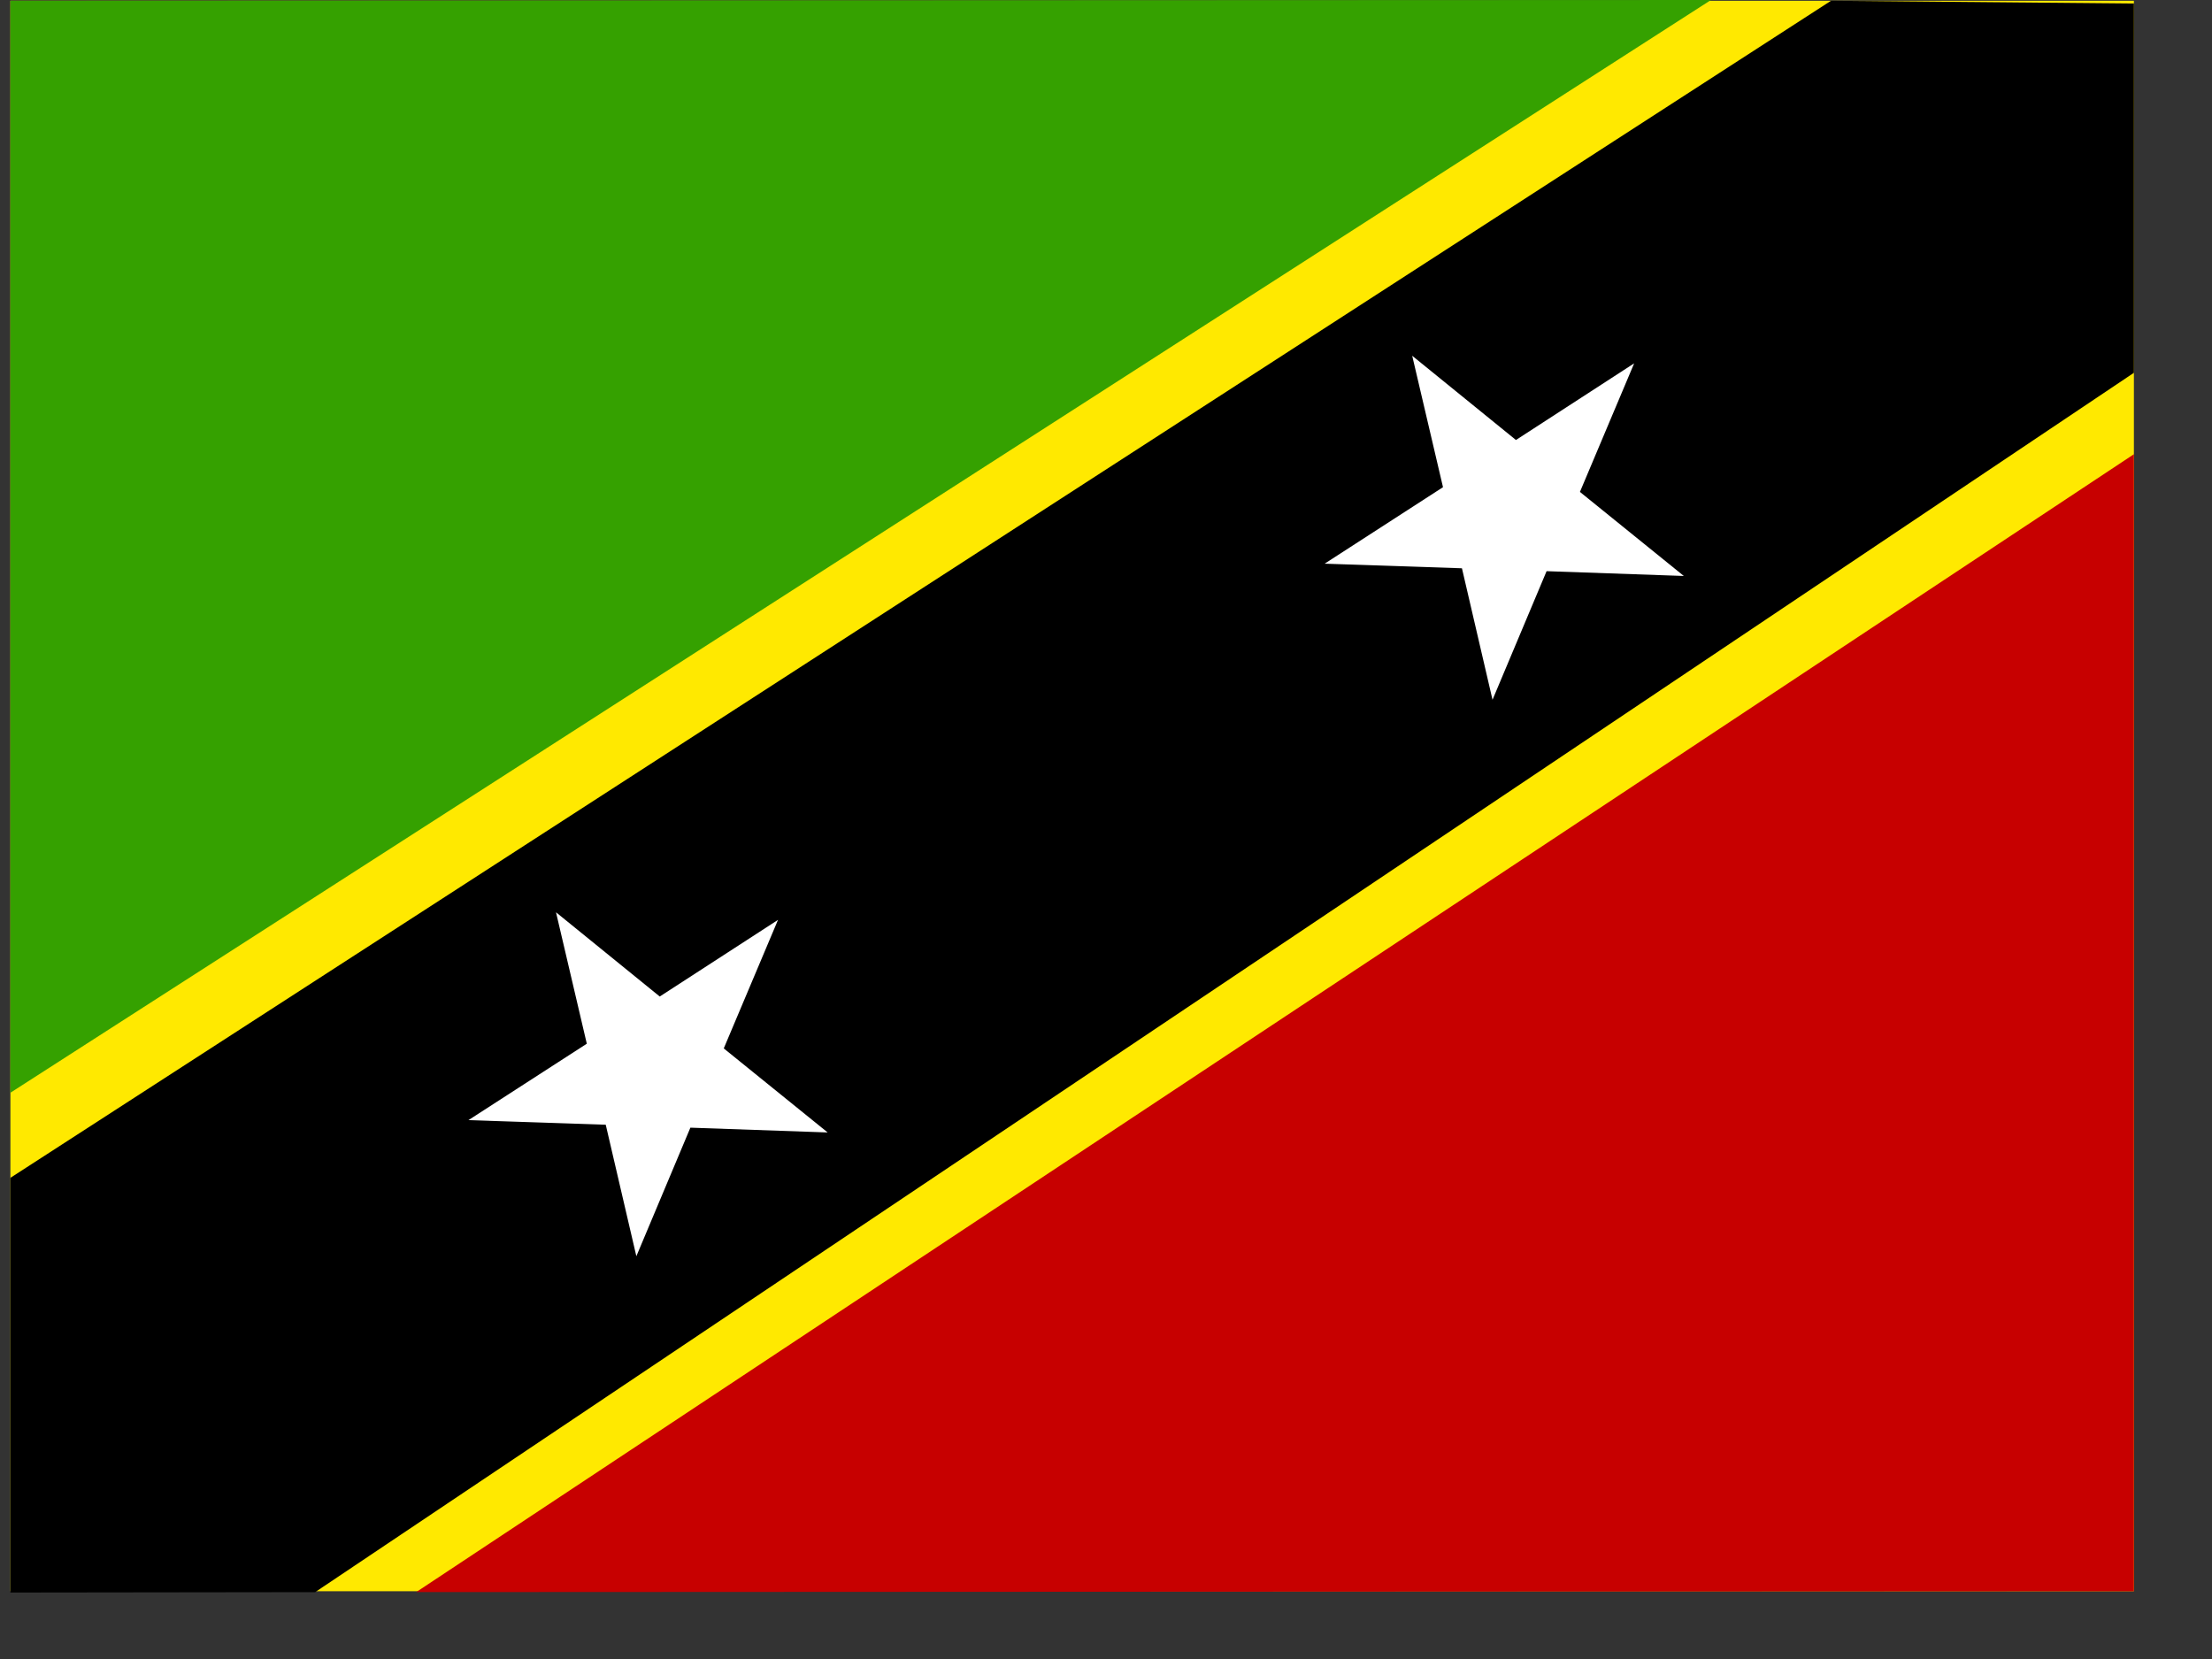 <svg xmlns="http://www.w3.org/2000/svg" height="480" width="640" version="1"><rect width="100%" height="100%" fill="#333333" stroke="none"/><defs><clipPath id="a"><path fill-opacity=".67" d="M-80.1 0h682.66v512H-80.1z"/></clipPath></defs><g fill-rule="evenodd" clip-path="url(#a)" transform="matrix(.9 0 0 .9 75.1 0)"><path fill="#ffe900" d="M-107.85.24H629.8v511.3h-737.65z"/><path d="M-108.24.24l.86 368.58L466.6 0l-574.84.24z" fill="#35a100"/><path d="M630.7 511.53l-1.36-383.25L50.36 511.82l580.33-.28z" fill="#c70000"/><path d="M-107.87 396.6l.5 115.4 125.24-.16L629.63 101.7l-.7-100.32L505.2.24-107.87 396.6z"/><path fill="#fff" d="M380.45 156.62l-9.9-42.25 33.35 27.08 38-24.64-17.43 41.33 33.4 27.02-44.12-1.54-17.38 41.34-9.83-42.27-44.14-1.48M105.2 335.53l-9.9-42.25 33.35 27.08 38.02-24.64-17.44 41.32 33.4 27.02-44.13-1.54-17.37 41.33-9.84-42.27-44.14-1.48"/></g></svg>